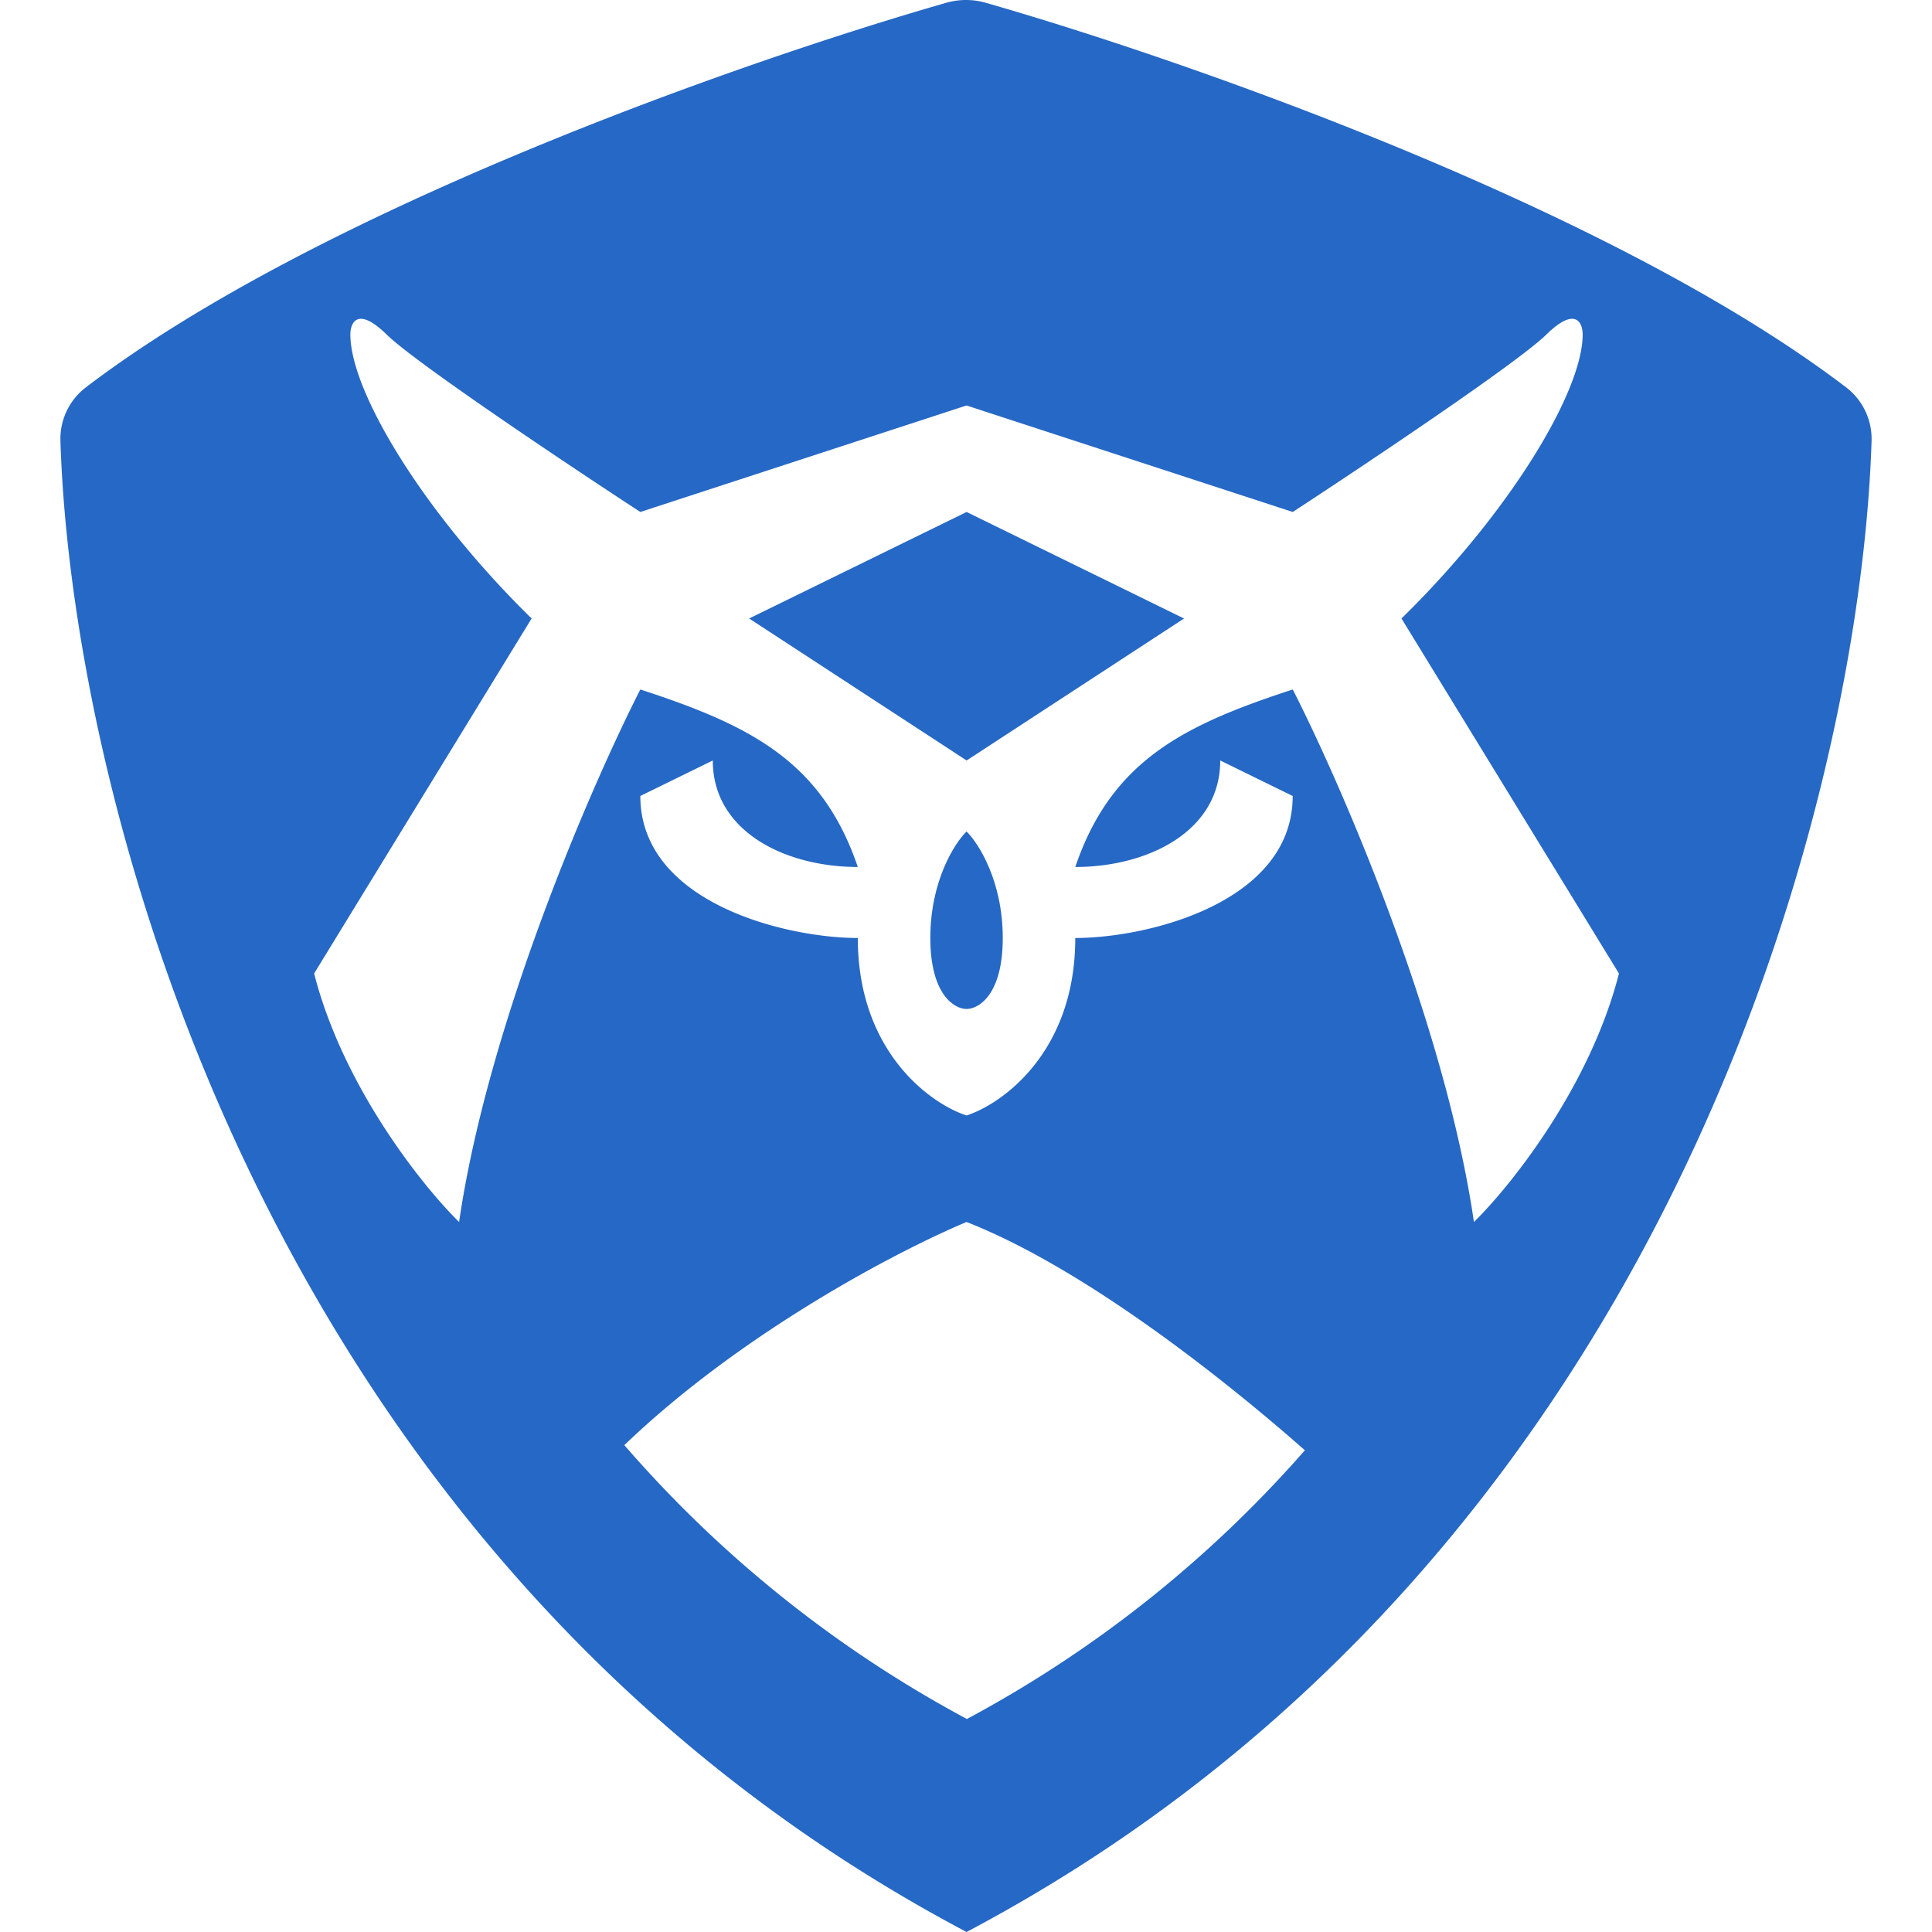 <svg xmlns="http://www.w3.org/2000/svg" fill="none" viewBox="0 0 32 32" class="acv-icon"><g fill="#2668C5" clip-path="url(#a)"><path d="M16.009 16.712c.2 0 .6-.235.6-1.176 0-.94-.4-1.568-.6-1.764-.2.196-.6.823-.6 1.764 0 .94.4 1.176.6 1.176ZM19.61 10.244 16.01 8.48l-3.602 1.764 3.602 2.352 3.602-2.352Z"/><path fill-rule="evenodd" d="M16.327.046a1.185 1.185 0 0 0-.654 0c-3.417.98-10.409 3.441-14.248 6.368-.28.213-.435.543-.424.89C1.186 13.22 4.373 25.846 16.009 32c11.635-6.154 14.805-18.78 14.99-24.696a1.074 1.074 0 0 0-.424-.89C26.736 3.487 19.745 1.027 16.327.046Zm-5.986 23.89c1.919-1.842 4.475-3.195 5.668-3.696 1.885.739 4.141 2.493 5.604 3.781a19.98 19.98 0 0 1-5.598 4.451 20.017 20.017 0 0 1-5.674-4.536Zm-5.138-7.812 3.602-5.88C7.004 8.48 5.803 6.48 5.803 5.54c0-.196.12-.47.6 0s3.002 2.156 4.203 2.94l5.403-1.764 5.403 1.764c1.2-.784 3.722-2.47 4.202-2.94.48-.47.6-.196.6 0 0 .94-1.2 2.94-3.001 4.704l3.602 5.88c-.48 1.882-1.801 3.528-2.402 4.116-.48-3.293-2.2-7.252-3.001-8.82-1.801.588-3.002 1.176-3.602 2.94 1.2 0 2.401-.588 2.401-1.764l1.2.588c0 1.764-2.4 2.352-3.601 2.352 0 1.882-1.2 2.744-1.801 2.94-.6-.196-1.801-1.058-1.801-2.94-1.2 0-3.602-.588-3.602-2.352l1.2-.588c0 1.176 1.201 1.764 2.402 1.764-.6-1.764-1.801-2.352-3.602-2.94-.8 1.568-2.522 5.527-3.002 8.82-.6-.588-1.92-2.234-2.401-4.116Z" clip-rule="evenodd"/></g><defs><clipPath id="a"><path fill="#fff" d="M0 0h32v32H0z"/></clipPath></defs></svg>